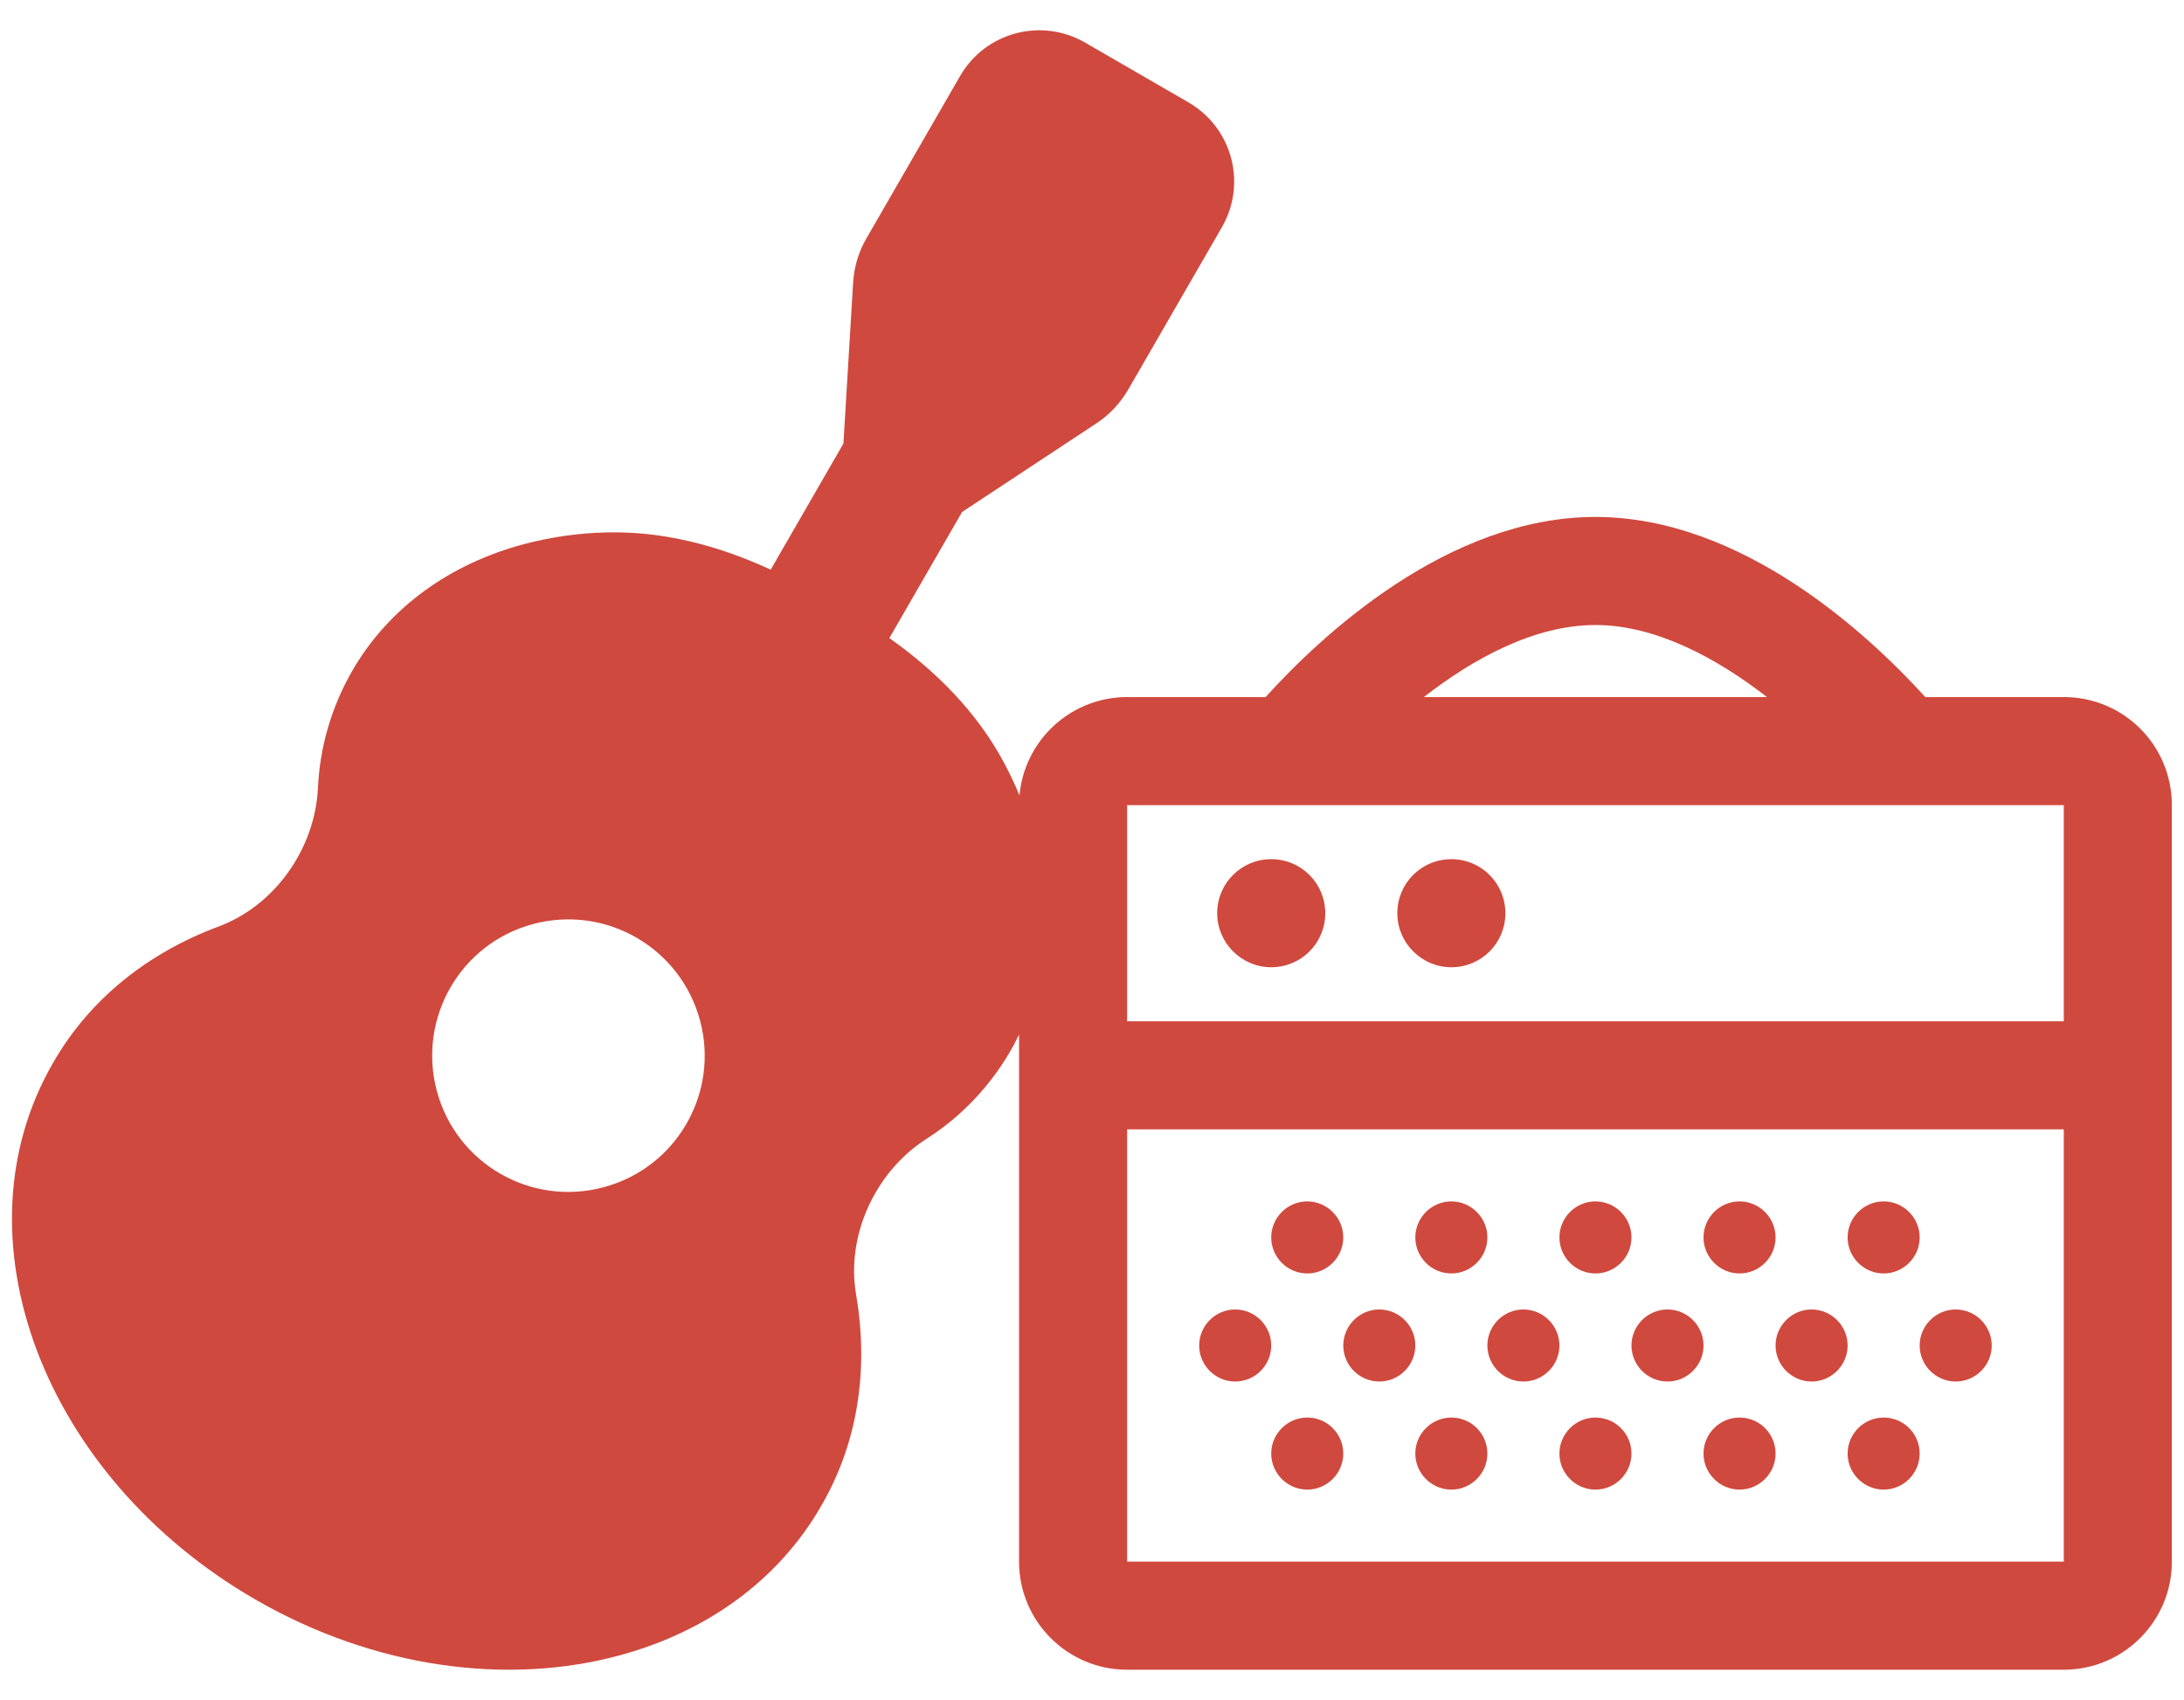 <?xml version="1.0" encoding="utf-8"?>
<!-- Generator: Adobe Illustrator 25.3.1, SVG Export Plug-In . SVG Version: 6.00 Build 0)  -->
<svg version="1.1" xmlns="http://www.w3.org/2000/svg" xmlns:xlink="http://www.w3.org/1999/xlink" x="0px" y="0px"
	 viewBox="0 0 970 755" style="enable-background:new 0 0 970 755;" xml:space="preserve">
<style type="text/css">
	.stTen{fill:#D0493E;}
</style>
<g id="Layer_1">
</g>
<g id="Amp">
</g>
<g id="Guitar">
	<path class="stTen" d="M916.6,309.6h-61.5c-24.8-27.3-81-80-146.5-80s-121.8,52.7-146.5,80h-61.5c-26.5,0-48,21.5-48,48v336
		c0,26.5,21.5,48,48,48l0,0h416c26.5,0,48-21.5,48-48l0,0v-336C964.6,331,943.2,309.6,916.6,309.6z M708.6,277.6
		c26.9,0,54,14.8,76.2,32H632.4C654.6,292.3,681.7,277.6,708.6,277.6z M916.6,693.6h-416v-192h416V693.6z M916.6,453.6h-416v-96h416
		V453.6z M580.6,629.6c-8.8,0-16,7.2-16,16s7.2,16,16,16s16-7.2,16-16S589.5,629.6,580.6,629.6z M644.6,565.6c8.8,0,16-7.2,16-16
		s-7.2-16-16-16s-16,7.2-16,16S635.8,565.6,644.6,565.6z M548.6,613.6c8.8,0,16-7.2,16-16s-7.2-16-16-16s-16,7.2-16,16
		S539.8,613.6,548.6,613.6z M580.6,565.6c8.8,0,16-7.2,16-16s-7.2-16-16-16s-16,7.2-16,16S571.8,565.6,580.6,565.6z M708.6,565.6
		c8.8,0,16-7.2,16-16s-7.2-16-16-16s-16,7.2-16,16S699.8,565.6,708.6,565.6z M836.6,565.6c8.8,0,16-7.2,16-16s-7.2-16-16-16
		s-16,7.2-16,16S827.8,565.6,836.6,565.6z M772.6,565.6c8.8,0,16-7.2,16-16s-7.2-16-16-16s-16,7.2-16,16S763.8,565.6,772.6,565.6z
		 M612.6,613.6c8.8,0,16-7.2,16-16s-7.2-16-16-16s-16,7.2-16,16S603.8,613.6,612.6,613.6z M804.6,613.6c8.8,0,16-7.2,16-16
		s-7.2-16-16-16s-16,7.2-16,16S795.8,613.6,804.6,613.6z M836.6,629.6c-8.8,0-16,7.2-16,16s7.2,16,16,16s16-7.2,16-16
		S845.5,629.6,836.6,629.6z M772.6,629.6c-8.8,0-16,7.2-16,16s7.2,16,16,16s16-7.2,16-16S781.5,629.6,772.6,629.6z M644.6,629.6
		c-8.8,0-16,7.2-16,16s7.2,16,16,16s16-7.2,16-16S653.5,629.6,644.6,629.6z M868.6,613.6c8.8,0,16-7.2,16-16s-7.2-16-16-16
		s-16,7.2-16,16S859.8,613.6,868.6,613.6z M676.6,613.6c8.8,0,16-7.2,16-16s-7.2-16-16-16s-16,7.2-16,16S667.8,613.6,676.6,613.6z
		 M708.6,629.6c-8.8,0-16,7.2-16,16s7.2,16,16,16s16-7.2,16-16S717.5,629.6,708.6,629.6z M740.6,613.6c8.8,0,16-7.2,16-16
		s-7.2-16-16-16s-16,7.2-16,16S731.8,613.6,740.6,613.6z M564.6,429.6c13.3,0,24-10.7,24-24c0-13.3-10.7-24-24-24s-24,10.7-24,24
		C540.6,418.8,551.4,429.6,564.6,429.6z M644.6,429.6c13.3,0,24-10.7,24-24c0-13.3-10.7-24-24-24s-24,10.7-24,24
		C620.6,418.8,631.4,429.6,644.6,429.6z M527.9,45.5l-46-26.6c-19.4-11.2-44.3-4.6-55.5,14.9c0,0,0,0,0,0l-41.6,72.1
		c-3.5,6-5.5,12.8-5.9,19.7l-4.3,71.4l-32.3,56c-23.2-10.7-48.1-17.3-73.6-16.5c-12.2,0.3-24.3,2.1-36.1,5.2
		c-32.4,8.7-59.8,27.8-76.3,56.5c-9.1,15.9-14.3,33.7-15.1,52c-1.4,27-19.3,52.1-44.1,61.3C66.3,423,40.1,443.2,23.6,472
		c-44.8,77.3-4.4,184,89.8,238.4c53.2,30.7,112.2,38.2,161.5,24.9c38-10.2,70.4-32.7,89.8-66.4c16.7-28.7,21.1-61.4,15.5-94.1
		c-4.4-25.9,8.3-54.1,31-68.8c15.5-9.8,28.3-23.3,37.5-39.1c22.4-38.9,19.6-86.1-2.7-128c-12-22.5-30.2-40.8-51-55.5l32.3-56
		L487,188c5.8-3.8,10.6-9,14.1-15l41.6-72.1C553.9,81.5,547.3,56.8,527.9,45.5L527.9,45.5z M310.9,453.2
		c8.7,32.3-10.5,65.5-42.8,74.1c-32.3,8.7-65.5-10.5-74.1-42.8s10.5-65.5,42.8-74.1S302.2,420.9,310.9,453.2z"/>
</g>
</svg>
